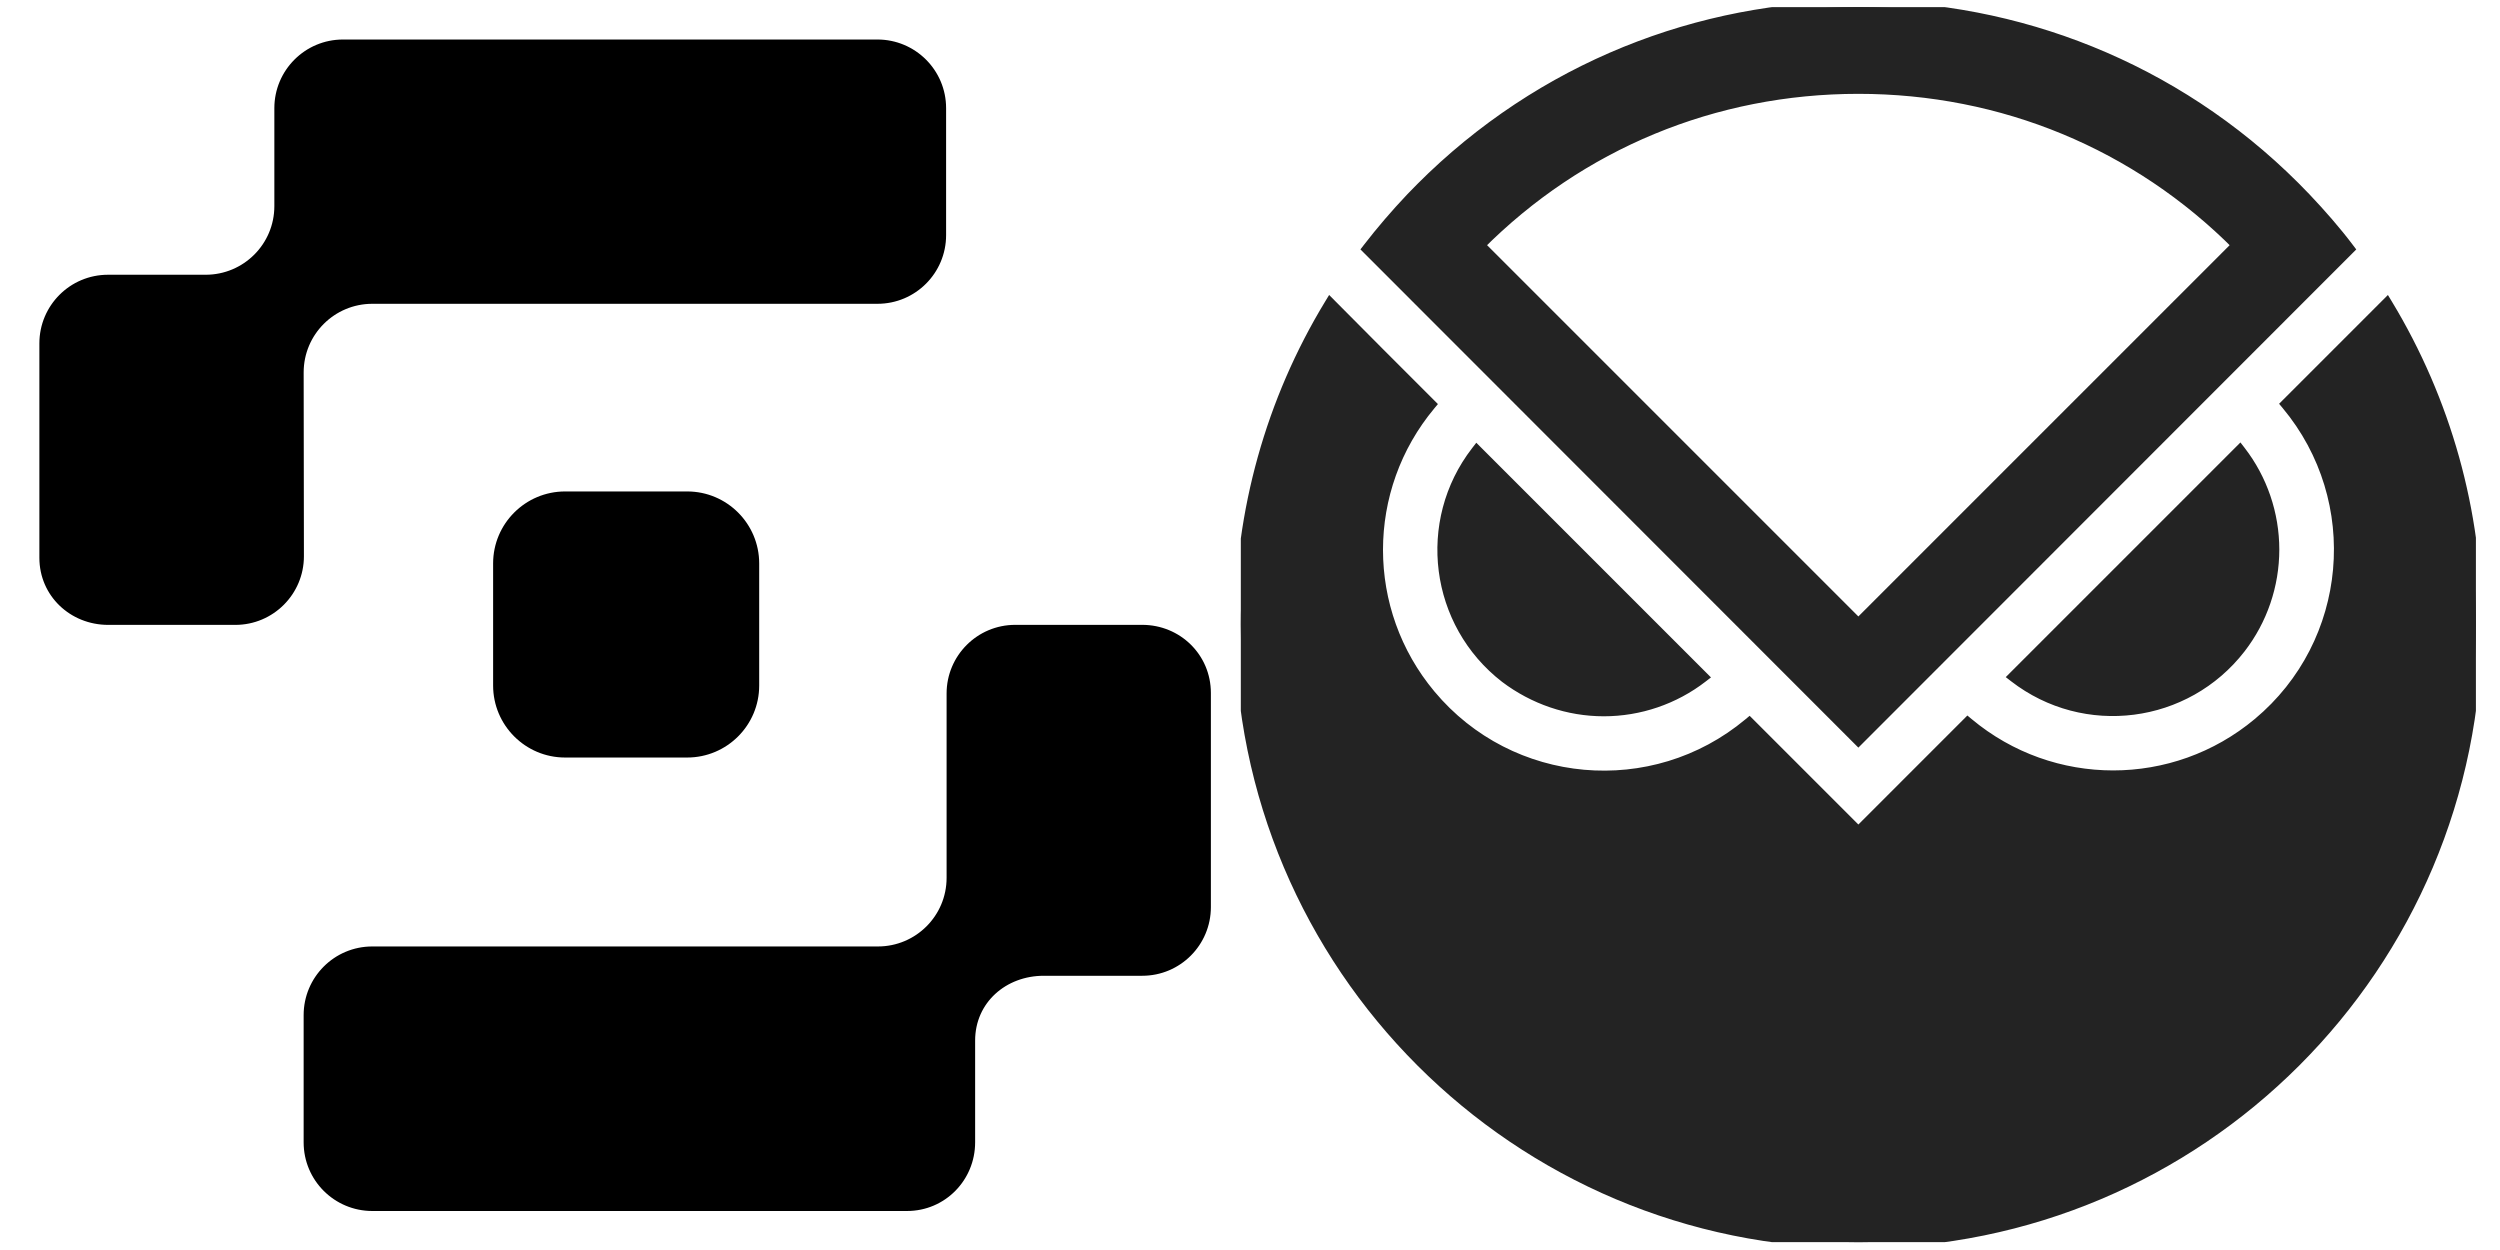 <svg xmlns="http://www.w3.org/2000/svg" xmlns:xlink="http://www.w3.org/1999/xlink" version="1.1" width="1000"
     height="500" viewBox="0 0 1000 500" xml:space="preserve">
<defs>
</defs>
  <g transform="matrix(1.251 0 0 1.251 250 250)" id="RdJnRRMrjK89a-NdhoWQM">
<g style="">
		<g transform="matrix(0.822 0 0 0.822 42.289 93.661)" id="7HBPkCWfFYQdjw0snn2NH">
<path
  style="stroke: none; stroke-width: 1; stroke-dasharray: none; stroke-linecap: butt; stroke-dashoffset: 0; stroke-linejoin: miter; stroke-miterlimit: 4; fill: rgb(0,0,0); fill-rule: nonzero; opacity: 1;"
  transform=" translate(-382.25, -444.7)"
  d="M 532 330.7 L 482.6 330.7 C 467.8 330.7 455.9 342.7 455.9 357.4 L 455.9 429.1 C 455.9 443.9 443.9 455.8 429.2 455.8 L 232.5 455.8 C 217.7 455.8 205.8 467.8 205.8 482.5 L 205.8 532 C 205.8 546.8 217.8 558.7 232.5 558.7 L 440.5 558.7 C 455.3 558.7 467 546.7 467 532 L 467 492.4 C 467 477.6 479 467.2 493.7 467.2 L 532 467.2 C 546.8 467.2 558.7 455.2 558.7 440.5 L 558.7 357.2 C 558.7 342.3 546.7 330.7 532 330.7 L 532 330.7 z"
  stroke-linecap="round"/>
</g>
  <g transform="matrix(0.822 0 0 0.822 -42.289 -93.62)" id="xyN8M4SSz6axNbffOLbdR">
<path
  style="stroke: none; stroke-width: 1; stroke-dasharray: none; stroke-linecap: butt; stroke-dashoffset: 0; stroke-linejoin: miter; stroke-miterlimit: 4; fill: rgb(0,0,0); fill-rule: nonzero; opacity: 1;"
  transform=" translate(-279.35, -216.85)"
  d="M 205.8 232.5 C 205.8 217.7 217.8 205.8 232.5 205.8 L 429 205.8 C 443.8 205.8 455.7 193.8 455.7 179.1 L 455.7 129.7 C 455.7 114.9 443.7 103 429 103 L 221.1 103 C 206.3 103 194.4 115 194.4 129.7 L 194.4 167.8 C 194.4 182.6 182.4 194.5 167.7 194.5 L 129.7 194.5 C 114.9 194.5 103 206.5 103 221.2 L 103 304.6 C 103 319.4 115 330.7 129.8 330.7 L 179.2 330.7 C 194 330.7 205.9 318.7 205.9 304 L 205.8 232.5 L 205.8 232.5 z"
  stroke-linecap="round"/>
</g>
  <g transform="matrix(0.822 0 0 0.822 0.37 -0.164)" id="Weg_4Gro8lYrT5n64umSZ">
<path
  style="stroke: none; stroke-width: 1; stroke-dasharray: none; stroke-linecap: butt; stroke-dashoffset: 0; stroke-linejoin: miter; stroke-miterlimit: 4; fill: rgb(0,0,0); fill-rule: nonzero; opacity: 1;"
  transform=" translate(-331.25, -330.55)"
  d="M 307.5 278.8 L 355 278.8 C 370.5 278.8 383 291.4 383 306.8 L 383 354.3 C 383 369.8 370.4 382.3 355 382.3 L 307.5 382.3 C 292 382.3 279.5 369.7 279.5 354.3 L 279.5 306.8 C 279.5 291.3 292.1 278.8 307.5 278.8 z"
  stroke-linecap="round"/>
</g>
</g>
</g>
  <g transform="matrix(0.679 0 0 0.679 743.484 250)" id="MU-8omFmIabrsD1AOgACJ">
<g style="">
		<g transform="matrix(1 0 0 1 -0.203 -0.216)" id="GlvYqZ9I32x0PNsO7PaZd" clip-path="url(#CLIPPATH_6)">
<clipPath id="CLIPPATH_6">
	<rect id="clip0_290_2647" x="-363.796" y="-363.784" rx="0" ry="0" width="727.593" height="727.568"/>
</clipPath>
      <path
        style="stroke: none; stroke-width: 1; stroke-dasharray: none; stroke-linecap: butt; stroke-dashoffset: 0; stroke-linejoin: miter; stroke-miterlimit: 4; fill: rgb(35,35,35); fill-rule: evenodd; opacity: 1;"
        transform=" translate(-363.797, -363.784)"
        d="M 112.878 100.445 C 258.227 -38.104 488.404 -32.664 626.952 112.684 C 635.962 122.204 644.632 132.064 652.452 142.434 L 363.795 431.261 L 75.139 142.434 C 83.129 132.064 91.629 122.204 100.638 112.684 C 104.548 108.604 108.628 104.525 112.878 100.445 Z M 587.513 140.224 C 528.013 80.385 448.794 47.575 363.795 47.575 C 278.796 47.575 199.577 80.385 140.078 140.224 L 363.795 363.942 L 587.513 140.224 Z M 675.062 175.244 L 616.413 233.893 C 663.672 290.503 656.193 374.822 599.583 422.081 C 549.944 463.561 477.865 463.561 428.225 422.081 L 363.796 486.51 L 299.537 422.251 C 242.927 469.51 158.608 462.031 111.349 405.421 C 69.869 355.782 69.869 283.703 111.349 234.063 L 81.259 203.974 L 52.699 175.244 C 18.19 232.023 0 297.302 0 363.772 C 0 564.709 162.858 727.568 363.796 727.568 C 564.734 727.568 727.592 564.709 727.592 363.772 C 727.762 297.302 709.402 232.023 675.062 175.244 Z M 588.534 261.773 C 601.284 278.263 608.254 298.663 608.254 319.572 C 608.254 340.482 601.284 360.882 588.534 377.372 C 556.574 418.681 497.245 426.331 455.936 394.371 L 588.534 261.773 Z M 271.657 394.541 C 255.167 407.291 234.767 414.261 213.858 414.261 C 192.948 414.261 172.718 407.291 156.058 394.711 C 114.749 362.752 107.099 303.252 139.059 261.943 L 271.657 394.541 Z"
        stroke-linecap="round"/>
</g>
  <g transform="matrix(1 0 0 1 -0.203 -0.216)" id="NGcU2PL6h29yJOO1aTATF" clip-path="url(#CLIPPATH_7)">
<clipPath id="CLIPPATH_7">
	<rect id="clip0_290_2647" x="-363.796" y="-363.784" rx="0" ry="0" width="727.593" height="727.568"/>
</clipPath>
    <path
      style="stroke: none; stroke-width: 1; stroke-dasharray: none; stroke-linecap: butt; stroke-dashoffset: 0; stroke-linejoin: miter; stroke-miterlimit: 4; fill: rgb(35,35,35); fill-rule: nonzero; opacity: 1;"
      transform=" translate(-363.797, -363.784)"
      d="M 626.952 112.684 L 629.507 110.266 L 629.499 110.257 L 626.952 112.684 Z M 112.878 100.445 L 110.451 97.898 L 110.442 97.907 L 112.878 100.445 Z M 652.452 142.434 L 654.94 144.921 L 657.102 142.758 L 655.261 140.316 L 652.452 142.434 Z M 363.795 431.261 L 361.307 433.748 L 363.795 436.237 L 366.284 433.748 L 363.795 431.261 Z M 75.139 142.434 L 72.352 140.287 L 70.466 142.735 L 72.65 144.921 L 75.139 142.434 Z M 100.638 112.684 L 98.098 110.25 L 98.091 110.258 L 98.083 110.266 L 100.638 112.684 Z M 587.513 140.224 L 590 142.712 L 592.481 140.231 L 590.007 137.744 L 587.513 140.224 Z M 140.078 140.224 L 137.583 137.744 L 135.11 140.231 L 137.59 142.712 L 140.078 140.224 Z M 363.795 363.942 L 361.308 366.429 L 363.795 368.917 L 366.283 366.429 L 363.795 363.942 Z M 616.413 233.893 L 613.925 231.406 L 611.652 233.679 L 613.712 236.148 L 616.413 233.893 Z M 675.062 175.244 L 678.073 173.423 L 675.749 169.582 L 672.575 172.756 L 675.062 175.244 Z M 599.583 422.081 L 597.329 419.38 L 597.327 419.381 L 599.583 422.081 Z M 428.225 422.081 L 430.481 419.381 L 428.012 417.319 L 425.737 419.593 L 428.225 422.081 Z M 363.796 486.51 L 361.308 488.998 L 363.796 491.486 L 366.283 488.998 L 363.796 486.51 Z M 299.537 422.251 L 302.024 419.763 L 299.75 417.49 L 297.282 419.55 L 299.537 422.251 Z M 111.349 405.421 L 114.049 403.167 L 114.048 403.165 L 111.349 405.421 Z M 111.349 234.063 L 114.048 236.319 L 116.111 233.85 L 113.836 231.576 L 111.349 234.063 Z M 81.259 203.974 L 78.764 206.454 L 78.771 206.461 L 81.259 203.974 Z M 52.699 175.244 L 55.194 172.764 L 52.027 169.577 L 49.693 173.417 L 52.699 175.244 Z M 727.592 363.772 L 724.074 363.763 L 724.074 363.772 L 727.592 363.772 Z M 588.534 261.773 L 591.317 259.621 L 588.873 256.459 L 586.046 259.285 L 588.534 261.773 Z M 588.534 377.372 L 591.317 379.524 L 591.317 379.524 L 588.534 377.372 Z M 455.936 394.371 L 453.448 391.884 L 450.623 394.709 L 453.783 397.154 L 455.936 394.371 Z M 271.657 394.541 L 273.809 397.324 L 276.971 394.88 L 274.145 392.054 L 271.657 394.541 Z M 156.058 394.711 L 153.906 397.494 L 153.922 397.506 L 153.938 397.519 L 156.058 394.711 Z M 139.059 261.943 L 141.546 259.455 L 138.721 256.63 L 136.276 259.79 L 139.059 261.943 Z M 629.499 110.257 C 489.609 -36.499 257.205 -41.99 110.451 97.898 L 115.306 102.991 C 259.248 -34.218 487.199 -28.829 624.406 115.112 L 629.499 110.257 Z M 655.261 140.316 C 647.337 129.808 638.573 119.845 629.507 110.266 L 624.397 115.103 C 633.351 124.564 641.927 134.321 649.643 144.552 L 655.261 140.316 Z M 366.284 433.748 L 654.94 144.921 L 649.964 139.947 L 361.307 428.774 L 366.284 433.748 Z M 72.65 144.921 L 361.307 433.748 L 366.284 428.774 L 77.627 139.947 L 72.65 144.921 Z M 98.083 110.266 C 88.999 119.865 80.42 129.815 72.352 140.287 L 77.925 144.581 C 85.837 134.313 94.258 124.544 103.194 115.103 L 98.083 110.266 Z M 110.442 97.907 C 106.158 102.019 102.044 106.134 98.098 110.25 L 103.178 115.119 C 107.053 111.075 111.098 107.03 115.315 102.982 L 110.442 97.907 Z M 363.795 51.093 C 447.865 51.093 526.184 83.535 585.018 142.705 L 590.007 137.744 C 529.843 77.235 449.723 44.057 363.795 44.057 L 363.795 51.093 Z M 142.573 142.705 C 201.406 83.535 279.725 51.093 363.795 51.093 L 363.795 44.057 C 277.867 44.057 197.748 77.235 137.583 137.744 L 142.573 142.705 Z M 366.283 361.454 L 142.566 137.736 L 137.59 142.712 L 361.308 366.429 L 366.283 361.454 Z M 585.025 137.736 L 361.308 361.454 L 366.283 366.429 L 590 142.712 L 585.025 137.736 Z M 618.901 236.381 L 677.55 177.732 L 672.575 172.756 L 613.925 231.406 L 618.901 236.381 Z M 601.838 424.782 C 659.943 376.274 667.615 289.735 619.114 231.639 L 613.712 236.148 C 659.73 291.27 652.442 373.37 597.329 419.38 L 601.838 424.782 Z M 425.969 424.781 C 476.915 467.351 550.894 467.351 601.839 424.781 L 597.327 419.381 C 548.994 459.77 478.814 459.77 430.481 419.381 L 425.969 424.781 Z M 366.283 488.998 L 430.713 424.569 L 425.737 419.593 L 361.308 484.023 L 366.283 488.998 Z M 297.049 424.739 L 361.308 488.998 L 366.283 484.023 L 302.024 419.763 L 297.049 424.739 Z M 108.648 407.676 C 157.156 465.781 243.694 473.453 301.791 424.952 L 297.282 419.55 C 242.16 465.568 160.06 458.28 114.049 403.167 L 108.648 407.676 Z M 108.649 231.807 C 66.078 282.753 66.078 356.732 108.649 407.677 L 114.048 403.165 C 73.66 354.832 73.66 284.653 114.048 236.319 L 108.649 231.807 Z M 78.771 206.461 L 108.861 236.551 L 113.836 231.576 L 83.747 201.486 L 78.771 206.461 Z M 50.204 177.724 L 78.764 206.454 L 83.754 201.493 L 55.194 172.764 L 50.204 177.724 Z M 3.518 363.772 C 3.518 297.944 21.533 233.297 55.706 177.071 L 49.693 173.417 C 14.847 230.75 -3.518 296.661 -3.518 363.772 L 3.518 363.772 Z M 363.796 724.05 C 164.801 724.05 3.518 562.766 3.518 363.772 L -3.518 363.772 C -3.518 566.652 160.915 731.086 363.796 731.086 L 363.796 724.05 Z M 724.074 363.772 C 724.074 562.766 562.791 724.05 363.796 724.05 L 363.796 731.086 C 566.677 731.086 731.11 566.652 731.11 363.772 L 724.074 363.772 Z M 672.052 177.065 C 706.062 233.299 724.242 297.946 724.074 363.763 L 731.11 363.781 C 731.281 296.658 712.742 230.747 678.073 173.423 L 672.052 177.065 Z M 611.772 319.572 C 611.772 297.885 604.544 276.728 591.317 259.621 L 585.751 263.925 C 598.024 279.798 604.736 299.441 604.736 319.572 L 611.772 319.572 Z M 591.317 379.524 C 604.544 362.417 611.772 341.26 611.772 319.572 L 604.736 319.572 C 604.736 339.704 598.024 359.347 585.751 375.22 L 591.317 379.524 Z M 453.783 397.154 C 496.633 430.306 558.171 422.366 591.317 379.524 L 585.752 375.219 C 554.978 414.996 497.857 422.356 458.088 391.589 L 453.783 397.154 Z M 586.046 259.285 L 453.448 391.884 L 458.423 396.859 L 591.022 264.261 L 586.046 259.285 Z M 213.858 417.779 C 235.545 417.779 256.702 410.551 273.809 397.324 L 269.505 391.758 C 253.632 404.031 233.99 410.743 213.858 410.743 L 213.858 417.779 Z M 153.938 397.519 C 171.192 410.547 192.162 417.779 213.858 417.779 L 213.858 410.743 C 193.734 410.743 174.244 404.035 158.178 391.904 L 153.938 397.519 Z M 136.276 259.79 C 103.125 302.639 111.062 364.348 153.906 397.494 L 158.211 391.929 C 118.435 361.156 111.073 303.865 141.841 264.096 L 136.276 259.79 Z M 274.145 392.054 L 141.546 259.455 L 136.571 264.43 L 269.169 397.029 L 274.145 392.054 Z"
      stroke-linecap="round"/>
</g>
</g>
</g>
</svg>
